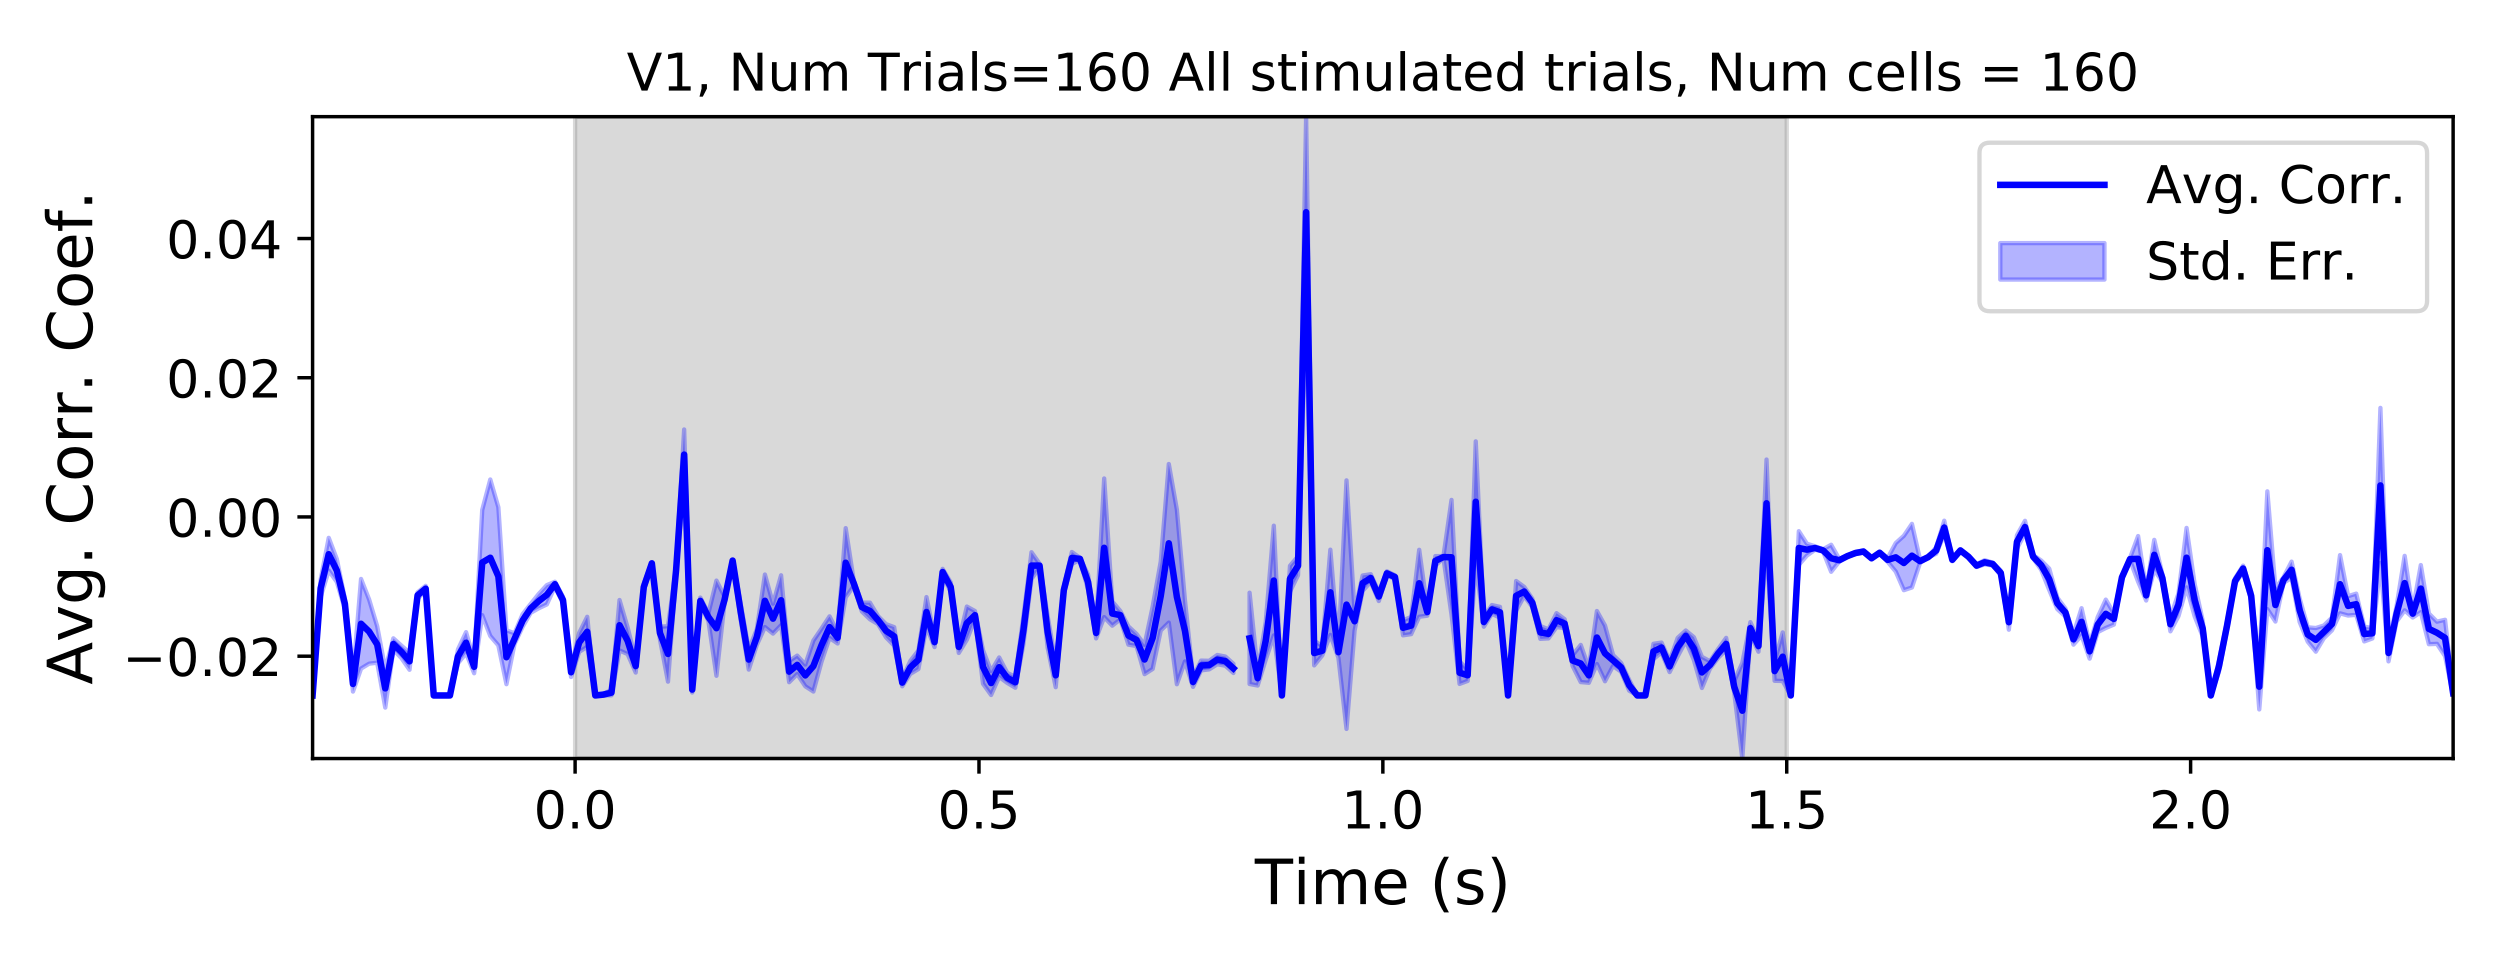 <?xml version="1.0" encoding="utf-8" standalone="no"?>
<!DOCTYPE svg PUBLIC "-//W3C//DTD SVG 1.1//EN"
  "http://www.w3.org/Graphics/SVG/1.1/DTD/svg11.dtd">
<!-- Created with matplotlib (https://matplotlib.org/) -->
<svg height="223.2pt" version="1.1" viewBox="0 0 576 223.2" width="576pt" xmlns="http://www.w3.org/2000/svg" xmlns:xlink="http://www.w3.org/1999/xlink">
 <defs>
  <style type="text/css">
*{stroke-linecap:butt;stroke-linejoin:round;}
  </style>
 </defs>
 <g id="figure_1">
  <g id="patch_1">
   <path d="M 0 223.2 
L 576 223.2 
L 576 0 
L 0 0 
z
" style="fill:#ffffff;"/>
  </g>
  <g id="axes_1">
   <g id="patch_2">
    <path d="M 72.02 174.76 
L 565.2 174.76 
L 565.2 26.88 
L 72.02 26.88 
z
" style="fill:#ffffff;"/>
   </g>
   <g id="PolyCollection_1">
    <defs>
     <path d="M 132.504 -48.44 
L 132.504 -196.32 
L 411.663 -196.32 
L 411.663 -48.44 
L 411.663 -48.44 
L 132.504 -48.44 
z
" id="m775766dbb9" style="stroke:#808080;stroke-opacity:0.3;"/>
    </defs>
    <g clip-path="url(#p0b7b6d6978)">
     <use style="fill:#808080;fill-opacity:0.3;stroke:#808080;stroke-opacity:0.3;" x="0" xlink:href="#m775766dbb9" y="223.2"/>
    </g>
   </g>
   <g id="PolyCollection_2">
    <path clip-path="url(#p0b7b6d6978)" d="M 72.02 160.236 
L 72.02 160.236 
L 73.881 137.504 
L 75.742 131.476 
L 77.603 134.078 
L 79.464 140.349 
L 81.325 159.336 
L 83.186 154.043 
L 85.047 152.912 
L 86.908 152.682 
L 88.77 163.027 
L 90.631 149.672 
L 92.492 151.629 
L 94.353 154.312 
L 96.214 137.841 
L 98.075 136.278 
L 99.936 160.236 
L 101.797 160.236 
L 103.658 160.236 
L 105.519 152.823 
L 107.38 150.5 
L 109.241 155.112 
L 111.102 141.736 
L 112.963 146.532 
L 114.824 148.705 
L 116.685 157.634 
L 118.546 148.384 
L 120.407 144.425 
L 122.269 141.192 
L 124.13 140.146 
L 125.991 139.259 
L 127.852 135.18 
L 129.713 139.051 
L 131.574 155.983 
L 133.435 150.188 
L 135.296 149.017 
L 137.157 160.236 
L 139.018 160.219 
L 140.879 160.21 
L 142.74 149.863 
L 144.601 150.698 
L 146.462 154.956 
L 148.323 136.023 
L 150.184 130.024 
L 152.045 147.277 
L 153.906 157.05 
L 155.768 132.143 
L 157.629 110.525 
L 159.49 159.55 
L 161.351 139.208 
L 163.212 143.047 
L 165.073 155.696 
L 166.934 138.937 
L 168.795 129.334 
L 170.656 142.848 
L 172.517 154.272 
L 174.378 148.57 
L 176.239 144.479 
L 178.1 145.983 
L 179.961 144.05 
L 181.822 157.175 
L 183.683 155.321 
L 185.544 158.122 
L 187.406 159.328 
L 189.267 152.494 
L 191.128 146.968 
L 192.989 148.258 
L 194.85 137.62 
L 196.711 135.017 
L 198.572 140.881 
L 200.433 142.678 
L 202.294 143.792 
L 204.155 146.862 
L 206.016 148.759 
L 207.877 158.119 
L 209.738 155.265 
L 211.599 154.137 
L 213.46 144.443 
L 215.321 149.082 
L 217.182 132.528 
L 219.043 136.351 
L 220.905 150.435 
L 222.766 147.385 
L 224.627 142.701 
L 226.488 157.535 
L 228.349 160.124 
L 230.21 155.961 
L 232.071 157.34 
L 233.932 158.45 
L 235.793 148.413 
L 237.654 133.384 
L 239.515 130.769 
L 241.376 149.206 
L 243.237 158.326 
L 245.098 136.748 
L 246.959 129.941 
L 248.82 129.006 
L 250.681 135.831 
L 252.542 147.083 
L 254.404 142.186 
L 256.265 144.149 
L 258.126 142.694 
L 259.987 148.525 
L 261.848 148.843 
L 263.709 155.319 
L 265.57 154.132 
L 267.431 145.262 
L 269.292 143.455 
L 271.153 157.644 
L 273.014 152.393 
L 274.875 158.257 
L 276.736 154.453 
L 278.597 154.224 
L 280.458 153.049 
L 282.319 153.372 
L 284.18 155.05 
L 284.18 152.937 
L 284.18 152.937 
L 282.319 151.269 
L 280.458 150.91 
L 278.597 152.246 
L 276.736 152.204 
L 274.875 155.986 
L 273.014 138.3 
L 271.153 117.426 
L 269.292 106.909 
L 267.431 129.397 
L 265.57 139.786 
L 263.709 148.575 
L 261.848 146.064 
L 259.987 144.333 
L 258.126 140.778 
L 256.265 138.569 
L 254.404 110.243 
L 252.542 144.565 
L 250.681 132.393 
L 248.82 128.524 
L 246.959 127.181 
L 245.098 135.231 
L 243.237 152.842 
L 241.376 141.971 
L 239.515 129.87 
L 237.654 127.238 
L 235.793 142.067 
L 233.932 155.939 
L 232.071 155.033 
L 230.21 151.482 
L 228.349 154.623 
L 226.488 149.804 
L 224.627 140.779 
L 222.766 139.755 
L 220.905 147.644 
L 219.043 134.181 
L 217.182 131.064 
L 215.321 146.792 
L 213.46 137.572 
L 211.599 149.868 
L 209.738 152.284 
L 207.877 156.422 
L 206.016 144.492 
L 204.155 143.812 
L 202.294 141.942 
L 200.433 138.853 
L 198.572 138.844 
L 196.711 133.822 
L 194.85 121.686 
L 192.989 145.617 
L 191.128 142.013 
L 189.267 144.85 
L 187.406 147.586 
L 185.544 153.107 
L 183.683 151.055 
L 181.822 152.316 
L 179.961 132.551 
L 178.1 139.088 
L 176.239 132.375 
L 174.378 144.953 
L 172.517 149.651 
L 170.656 139.117 
L 168.795 128.99 
L 166.934 137.446 
L 165.073 133.773 
L 163.212 141.309 
L 161.351 137.679 
L 159.49 158.219 
L 157.629 98.953 
L 155.768 130.662 
L 153.906 144.283 
L 152.045 144.384 
L 150.184 129.567 
L 148.323 134.498 
L 146.462 151.969 
L 144.601 144.573 
L 142.74 138.248 
L 140.879 158.96 
L 139.018 159.859 
L 137.157 160.236 
L 135.296 142.107 
L 133.435 145.845 
L 131.574 153.784 
L 129.713 137.485 
L 127.852 134.033 
L 125.991 134.815 
L 124.13 136.833 
L 122.269 139.155 
L 120.407 141.52 
L 118.546 145.915 
L 116.685 145.217 
L 114.824 116.878 
L 112.963 110.476 
L 111.102 117.489 
L 109.241 152.144 
L 107.38 145.649 
L 105.519 149.627 
L 103.658 160.236 
L 101.797 160.236 
L 99.936 160.236 
L 98.075 134.978 
L 96.214 136.473 
L 94.353 150.417 
L 92.492 148.756 
L 90.631 147.077 
L 88.77 154.178 
L 86.908 144.301 
L 85.047 138.125 
L 83.186 133.391 
L 81.325 155.816 
L 79.464 137.932 
L 77.603 128.81 
L 75.742 123.921 
L 73.881 133.523 
L 72.02 160.236 
z
" style="fill:#0000ff;fill-opacity:0.3;stroke:#0000ff;stroke-opacity:0.3;"/>
    <path clip-path="url(#p0b7b6d6978)" d="M 287.903 136.561 
L 287.903 157.591 
L 289.764 157.945 
L 291.625 151.986 
L 293.486 146.4 
L 295.347 160.236 
L 297.208 136.308 
L 299.069 132.525 
L 300.93 70.9 
L 302.791 153.301 
L 304.652 151.009 
L 306.513 146.295 
L 308.374 151.568 
L 310.235 167.942 
L 312.096 145.285 
L 313.957 136.127 
L 315.818 134.055 
L 317.679 138.474 
L 319.541 132.577 
L 321.402 133.366 
L 323.263 146.378 
L 325.124 146.105 
L 326.985 142.102 
L 328.846 141.856 
L 330.707 130.327 
L 332.568 128.565 
L 334.429 141.621 
L 336.29 157.574 
L 338.151 156.877 
L 340.012 129.526 
L 341.873 144.391 
L 343.734 141.411 
L 345.595 142.319 
L 347.456 160.236 
L 349.317 140.69 
L 351.178 137.349 
L 353.04 139.826 
L 354.901 147.189 
L 356.762 147.087 
L 358.623 144.494 
L 360.484 144.681 
L 362.345 153.47 
L 364.206 157.151 
L 366.067 157.314 
L 367.928 152.998 
L 369.789 156.961 
L 371.65 153.442 
L 373.511 154.771 
L 375.372 159.126 
L 377.233 160.236 
L 379.094 160.236 
L 380.955 151.865 
L 382.816 150.316 
L 384.678 154.838 
L 386.539 151.227 
L 388.4 147.738 
L 390.261 152.045 
L 392.122 158.507 
L 393.983 154.041 
L 395.844 151.567 
L 397.705 149.762 
L 399.566 159.565 
L 401.427 174.76 
L 403.288 146.105 
L 405.149 150.155 
L 407.01 126.036 
L 408.871 156.854 
L 410.732 156.904 
L 412.593 160.236 
L 414.454 130.132 
L 416.315 128.005 
L 418.177 126.667 
L 420.038 127.069 
L 421.899 131.735 
L 423.76 129.383 
L 425.621 128.217 
L 427.482 127.678 
L 429.343 127.287 
L 431.204 128.666 
L 433.065 127.56 
L 434.926 129.443 
L 436.787 131.699 
L 438.648 135.976 
L 440.509 135.352 
L 442.37 129.706 
L 444.231 128.433 
L 446.092 127.581 
L 447.953 123.134 
L 449.814 129.313 
L 451.676 127.032 
L 453.537 128.397 
L 455.398 130.633 
L 457.259 130.035 
L 459.12 130.28 
L 460.981 132.55 
L 462.842 145.082 
L 464.703 126.369 
L 466.564 122.89 
L 468.425 128.616 
L 470.286 131.27 
L 472.147 135.938 
L 474.008 140.342 
L 475.869 142.036 
L 477.73 148.522 
L 479.591 146.405 
L 481.452 151.747 
L 483.314 145.64 
L 485.175 144.684 
L 487.036 143.904 
L 488.897 133.343 
L 490.758 129.093 
L 492.619 134.003 
L 494.48 138.355 
L 496.341 131.279 
L 498.202 134.06 
L 500.063 145.453 
L 501.924 141.949 
L 503.785 135.346 
L 505.646 141.984 
L 507.507 146.632 
L 509.368 160.236 
L 511.229 154.809 
L 513.09 145.156 
L 514.951 134.568 
L 516.813 131.656 
L 518.674 138.339 
L 520.535 163.452 
L 522.396 140.345 
L 524.257 143.2 
L 526.118 134.288 
L 527.979 133.144 
L 529.84 143.302 
L 531.701 147.836 
L 533.562 150.142 
L 535.423 147.022 
L 537.284 145.219 
L 539.145 141.311 
L 541.006 141.824 
L 542.867 141.648 
L 544.728 147.782 
L 546.589 147.1 
L 548.45 129.71 
L 550.312 152.377 
L 552.173 143.202 
L 554.034 140.632 
L 555.895 142.275 
L 557.756 141.038 
L 559.617 148.427 
L 561.478 148.343 
L 563.339 151.167 
L 565.2 160.214 
L 565.2 159.202 
L 565.2 159.202 
L 563.339 142.8 
L 561.478 143.226 
L 559.617 141.364 
L 557.756 130.194 
L 555.895 140.474 
L 554.034 128.071 
L 552.173 139.654 
L 550.312 148.502 
L 548.45 93.982 
L 546.589 144.725 
L 544.728 144.37 
L 542.867 136.774 
L 541.006 137.363 
L 539.145 127.898 
L 537.284 142.3 
L 535.423 144.113 
L 533.562 144.699 
L 531.701 144.528 
L 529.84 137.886 
L 527.979 129.403 
L 526.118 133 
L 524.257 135.587 
L 522.396 113.209 
L 520.535 152.982 
L 518.674 136.264 
L 516.813 130.321 
L 514.951 133.226 
L 513.09 143.306 
L 511.229 152.331 
L 509.368 160.236 
L 507.507 143.03 
L 505.646 134.576 
L 503.785 121.637 
L 501.924 136.721 
L 500.063 142.194 
L 498.202 132.259 
L 496.341 124.392 
L 494.48 135.971 
L 492.619 123.509 
L 490.758 128.536 
L 488.897 132.698 
L 487.036 141.293 
L 485.175 138.158 
L 483.314 142.179 
L 481.452 148.371 
L 479.591 140.134 
L 477.73 146.068 
L 475.869 140.207 
L 474.008 137.687 
L 472.147 131.013 
L 470.286 129.143 
L 468.425 127.874 
L 466.564 119.998 
L 464.703 123.322 
L 462.842 141.611 
L 460.981 131.472 
L 459.12 129.621 
L 457.259 129.07 
L 455.398 130.005 
L 453.537 128.148 
L 451.676 126.602 
L 449.814 128.614 
L 447.953 119.973 
L 446.092 126.094 
L 444.231 128.315 
L 442.37 128.875 
L 440.509 120.706 
L 438.648 123.444 
L 436.787 125.121 
L 434.926 128.558 
L 433.065 127.149 
L 431.204 128.597 
L 429.343 126.847 
L 427.482 127.165 
L 425.621 128.054 
L 423.76 128.778 
L 421.899 125.518 
L 420.038 126.56 
L 418.177 125.855 
L 416.315 125.279 
L 414.454 122.385 
L 412.593 160.236 
L 410.732 145.712 
L 408.871 152.381 
L 407.01 105.876 
L 405.149 147.534 
L 403.288 143.347 
L 401.427 152.731 
L 399.566 156.907 
L 397.705 146.974 
L 395.844 149.573 
L 393.983 152.35 
L 392.122 151.347 
L 390.261 146.8 
L 388.4 145.267 
L 386.539 146.965 
L 384.678 152.24 
L 382.816 148.048 
L 380.955 148.331 
L 379.094 160.236 
L 377.233 160.236 
L 375.372 156.657 
L 373.511 152.744 
L 371.65 150.919 
L 369.789 144.118 
L 367.928 140.781 
L 366.067 153.882 
L 364.206 148.597 
L 362.345 150.92 
L 360.484 142.661 
L 358.623 141.277 
L 356.762 145.005 
L 354.901 144.231 
L 353.04 137.931 
L 351.178 135.227 
L 349.317 133.862 
L 347.456 160.236 
L 345.595 139.825 
L 343.734 139.411 
L 341.873 142.221 
L 340.012 101.692 
L 338.151 154.281 
L 336.29 152.42 
L 334.429 115.181 
L 332.568 128.135 
L 330.707 128.123 
L 328.846 140.167 
L 326.985 126.671 
L 325.124 142.17 
L 323.263 142.897 
L 321.402 132.556 
L 319.541 131.624 
L 317.679 136.398 
L 315.818 132.297 
L 313.957 132.596 
L 312.096 140.992 
L 310.235 110.679 
L 308.374 148.946 
L 306.513 126.645 
L 304.652 148.855 
L 302.791 147.623 
L 300.93 26.88 
L 299.069 128.165 
L 297.208 130.372 
L 295.347 160.236 
L 293.486 121.121 
L 291.625 143.328 
L 289.764 154.557 
L 287.903 136.561 
z
" style="fill:#0000ff;fill-opacity:0.3;stroke:#0000ff;stroke-opacity:0.3;"/>
   </g>
   <g id="matplotlib.axis_1">
    <g id="xtick_1">
     <g id="line2d_1">
      <defs>
       <path d="M 0 0 
L 0 3.5 
" id="m8583ed9364" style="stroke:#000000;stroke-width:0.8;"/>
      </defs>
      <g>
       <use style="stroke:#000000;stroke-width:0.8;" x="132.504" xlink:href="#m8583ed9364" y="174.76"/>
      </g>
     </g>
     <g id="text_1">
      <!-- 0.0 -->
      <defs>
       <path d="M 31.781 66.406 
Q 24.172 66.406 20.328 58.906 
Q 16.5 51.422 16.5 36.375 
Q 16.5 21.391 20.328 13.891 
Q 24.172 6.391 31.781 6.391 
Q 39.453 6.391 43.281 13.891 
Q 47.125 21.391 47.125 36.375 
Q 47.125 51.422 43.281 58.906 
Q 39.453 66.406 31.781 66.406 
z
M 31.781 74.219 
Q 44.047 74.219 50.516 64.516 
Q 56.984 54.828 56.984 36.375 
Q 56.984 17.969 50.516 8.266 
Q 44.047 -1.422 31.781 -1.422 
Q 19.531 -1.422 13.062 8.266 
Q 6.594 17.969 6.594 36.375 
Q 6.594 54.828 13.062 64.516 
Q 19.531 74.219 31.781 74.219 
z
" id="DejaVuSans-48"/>
       <path d="M 10.688 12.406 
L 21 12.406 
L 21 0 
L 10.688 0 
z
" id="DejaVuSans-46"/>
      </defs>
      <g transform="translate(122.962 190.878)scale(0.12 -0.12)">
       <use xlink:href="#DejaVuSans-48"/>
       <use x="63.623" xlink:href="#DejaVuSans-46"/>
       <use x="95.41" xlink:href="#DejaVuSans-48"/>
      </g>
     </g>
    </g>
    <g id="xtick_2">
     <g id="line2d_2">
      <g>
       <use style="stroke:#000000;stroke-width:0.8;" x="225.557" xlink:href="#m8583ed9364" y="174.76"/>
      </g>
     </g>
     <g id="text_2">
      <!-- 0.5 -->
      <defs>
       <path d="M 10.797 72.906 
L 49.516 72.906 
L 49.516 64.594 
L 19.828 64.594 
L 19.828 46.734 
Q 21.969 47.469 24.109 47.828 
Q 26.266 48.188 28.422 48.188 
Q 40.625 48.188 47.75 41.5 
Q 54.891 34.812 54.891 23.391 
Q 54.891 11.625 47.562 5.094 
Q 40.234 -1.422 26.906 -1.422 
Q 22.312 -1.422 17.547 -0.641 
Q 12.797 0.141 7.719 1.703 
L 7.719 11.625 
Q 12.109 9.234 16.797 8.062 
Q 21.484 6.891 26.703 6.891 
Q 35.156 6.891 40.078 11.328 
Q 45.016 15.766 45.016 23.391 
Q 45.016 31 40.078 35.438 
Q 35.156 39.891 26.703 39.891 
Q 22.75 39.891 18.812 39.016 
Q 14.891 38.141 10.797 36.281 
z
" id="DejaVuSans-53"/>
      </defs>
      <g transform="translate(216.015 190.878)scale(0.12 -0.12)">
       <use xlink:href="#DejaVuSans-48"/>
       <use x="63.623" xlink:href="#DejaVuSans-46"/>
       <use x="95.41" xlink:href="#DejaVuSans-53"/>
      </g>
     </g>
    </g>
    <g id="xtick_3">
     <g id="line2d_3">
      <g>
       <use style="stroke:#000000;stroke-width:0.8;" x="318.61" xlink:href="#m8583ed9364" y="174.76"/>
      </g>
     </g>
     <g id="text_3">
      <!-- 1.0 -->
      <defs>
       <path d="M 12.406 8.297 
L 28.516 8.297 
L 28.516 63.922 
L 10.984 60.406 
L 10.984 69.391 
L 28.422 72.906 
L 38.281 72.906 
L 38.281 8.297 
L 54.391 8.297 
L 54.391 0 
L 12.406 0 
z
" id="DejaVuSans-49"/>
      </defs>
      <g transform="translate(309.068 190.878)scale(0.12 -0.12)">
       <use xlink:href="#DejaVuSans-49"/>
       <use x="63.623" xlink:href="#DejaVuSans-46"/>
       <use x="95.41" xlink:href="#DejaVuSans-48"/>
      </g>
     </g>
    </g>
    <g id="xtick_4">
     <g id="line2d_4">
      <g>
       <use style="stroke:#000000;stroke-width:0.8;" x="411.663" xlink:href="#m8583ed9364" y="174.76"/>
      </g>
     </g>
     <g id="text_4">
      <!-- 1.5 -->
      <g transform="translate(402.121 190.878)scale(0.12 -0.12)">
       <use xlink:href="#DejaVuSans-49"/>
       <use x="63.623" xlink:href="#DejaVuSans-46"/>
       <use x="95.41" xlink:href="#DejaVuSans-53"/>
      </g>
     </g>
    </g>
    <g id="xtick_5">
     <g id="line2d_5">
      <g>
       <use style="stroke:#000000;stroke-width:0.8;" x="504.716" xlink:href="#m8583ed9364" y="174.76"/>
      </g>
     </g>
     <g id="text_5">
      <!-- 2.0 -->
      <defs>
       <path d="M 19.188 8.297 
L 53.609 8.297 
L 53.609 0 
L 7.328 0 
L 7.328 8.297 
Q 12.938 14.109 22.625 23.891 
Q 32.328 33.688 34.812 36.531 
Q 39.547 41.844 41.422 45.531 
Q 43.312 49.219 43.312 52.781 
Q 43.312 58.594 39.234 62.25 
Q 35.156 65.922 28.609 65.922 
Q 23.969 65.922 18.812 64.312 
Q 13.672 62.703 7.812 59.422 
L 7.812 69.391 
Q 13.766 71.781 18.938 73 
Q 24.125 74.219 28.422 74.219 
Q 39.75 74.219 46.484 68.547 
Q 53.219 62.891 53.219 53.422 
Q 53.219 48.922 51.531 44.891 
Q 49.859 40.875 45.406 35.406 
Q 44.188 33.984 37.641 27.219 
Q 31.109 20.453 19.188 8.297 
z
" id="DejaVuSans-50"/>
      </defs>
      <g transform="translate(495.174 190.878)scale(0.12 -0.12)">
       <use xlink:href="#DejaVuSans-50"/>
       <use x="63.623" xlink:href="#DejaVuSans-46"/>
       <use x="95.41" xlink:href="#DejaVuSans-48"/>
      </g>
     </g>
    </g>
    <g id="text_6">
     <!-- Time (s) -->
     <defs>
      <path d="M -0.297 72.906 
L 61.375 72.906 
L 61.375 64.594 
L 35.5 64.594 
L 35.5 0 
L 25.594 0 
L 25.594 64.594 
L -0.297 64.594 
z
" id="DejaVuSans-84"/>
      <path d="M 9.422 54.688 
L 18.406 54.688 
L 18.406 0 
L 9.422 0 
z
M 9.422 75.984 
L 18.406 75.984 
L 18.406 64.594 
L 9.422 64.594 
z
" id="DejaVuSans-105"/>
      <path d="M 52 44.188 
Q 55.375 50.25 60.062 53.125 
Q 64.75 56 71.094 56 
Q 79.641 56 84.281 50.016 
Q 88.922 44.047 88.922 33.016 
L 88.922 0 
L 79.891 0 
L 79.891 32.719 
Q 79.891 40.578 77.094 44.375 
Q 74.312 48.188 68.609 48.188 
Q 61.625 48.188 57.562 43.547 
Q 53.516 38.922 53.516 30.906 
L 53.516 0 
L 44.484 0 
L 44.484 32.719 
Q 44.484 40.625 41.703 44.406 
Q 38.922 48.188 33.109 48.188 
Q 26.219 48.188 22.156 43.531 
Q 18.109 38.875 18.109 30.906 
L 18.109 0 
L 9.078 0 
L 9.078 54.688 
L 18.109 54.688 
L 18.109 46.188 
Q 21.188 51.219 25.484 53.609 
Q 29.781 56 35.688 56 
Q 41.656 56 45.828 52.969 
Q 50 49.953 52 44.188 
z
" id="DejaVuSans-109"/>
      <path d="M 56.203 29.594 
L 56.203 25.203 
L 14.891 25.203 
Q 15.484 15.922 20.484 11.062 
Q 25.484 6.203 34.422 6.203 
Q 39.594 6.203 44.453 7.469 
Q 49.312 8.734 54.109 11.281 
L 54.109 2.781 
Q 49.266 0.734 44.188 -0.344 
Q 39.109 -1.422 33.891 -1.422 
Q 20.797 -1.422 13.156 6.188 
Q 5.516 13.812 5.516 26.812 
Q 5.516 40.234 12.766 48.109 
Q 20.016 56 32.328 56 
Q 43.359 56 49.781 48.891 
Q 56.203 41.797 56.203 29.594 
z
M 47.219 32.234 
Q 47.125 39.594 43.094 43.984 
Q 39.062 48.391 32.422 48.391 
Q 24.906 48.391 20.391 44.141 
Q 15.875 39.891 15.188 32.172 
z
" id="DejaVuSans-101"/>
      <path id="DejaVuSans-32"/>
      <path d="M 31 75.875 
Q 24.469 64.656 21.281 53.656 
Q 18.109 42.672 18.109 31.391 
Q 18.109 20.125 21.312 9.062 
Q 24.516 -2 31 -13.188 
L 23.188 -13.188 
Q 15.875 -1.703 12.234 9.375 
Q 8.594 20.453 8.594 31.391 
Q 8.594 42.281 12.203 53.312 
Q 15.828 64.359 23.188 75.875 
z
" id="DejaVuSans-40"/>
      <path d="M 44.281 53.078 
L 44.281 44.578 
Q 40.484 46.531 36.375 47.5 
Q 32.281 48.484 27.875 48.484 
Q 21.188 48.484 17.844 46.438 
Q 14.5 44.391 14.5 40.281 
Q 14.5 37.156 16.891 35.375 
Q 19.281 33.594 26.516 31.984 
L 29.594 31.297 
Q 39.156 29.25 43.188 25.516 
Q 47.219 21.781 47.219 15.094 
Q 47.219 7.469 41.188 3.016 
Q 35.156 -1.422 24.609 -1.422 
Q 20.219 -1.422 15.453 -0.562 
Q 10.688 0.297 5.422 2 
L 5.422 11.281 
Q 10.406 8.688 15.234 7.391 
Q 20.062 6.109 24.812 6.109 
Q 31.156 6.109 34.562 8.281 
Q 37.984 10.453 37.984 14.406 
Q 37.984 18.062 35.516 20.016 
Q 33.062 21.969 24.703 23.781 
L 21.578 24.516 
Q 13.234 26.266 9.516 29.906 
Q 5.812 33.547 5.812 39.891 
Q 5.812 47.609 11.281 51.797 
Q 16.75 56 26.812 56 
Q 31.781 56 36.172 55.266 
Q 40.578 54.547 44.281 53.078 
z
" id="DejaVuSans-115"/>
      <path d="M 8.016 75.875 
L 15.828 75.875 
Q 23.141 64.359 26.781 53.312 
Q 30.422 42.281 30.422 31.391 
Q 30.422 20.453 26.781 9.375 
Q 23.141 -1.703 15.828 -13.188 
L 8.016 -13.188 
Q 14.5 -2 17.703 9.062 
Q 20.906 20.125 20.906 31.391 
Q 20.906 42.672 17.703 53.656 
Q 14.5 64.656 8.016 75.875 
z
" id="DejaVuSans-41"/>
     </defs>
     <g transform="translate(289.115 208.315)scale(0.144 -0.144)">
      <use xlink:href="#DejaVuSans-84"/>
      <use x="61.037" xlink:href="#DejaVuSans-105"/>
      <use x="88.82" xlink:href="#DejaVuSans-109"/>
      <use x="186.232" xlink:href="#DejaVuSans-101"/>
      <use x="247.756" xlink:href="#DejaVuSans-32"/>
      <use x="279.543" xlink:href="#DejaVuSans-40"/>
      <use x="318.557" xlink:href="#DejaVuSans-115"/>
      <use x="370.656" xlink:href="#DejaVuSans-41"/>
     </g>
    </g>
   </g>
   <g id="matplotlib.axis_2">
    <g id="ytick_1">
     <g id="line2d_6">
      <defs>
       <path d="M 0 0 
L -3.5 0 
" id="m771937005d" style="stroke:#000000;stroke-width:0.8;"/>
      </defs>
      <g>
       <use style="stroke:#000000;stroke-width:0.8;" x="72.02" xlink:href="#m771937005d" y="151.188"/>
      </g>
     </g>
     <g id="text_7">
      <!-- −0.02 -->
      <defs>
       <path d="M 10.594 35.5 
L 73.188 35.5 
L 73.188 27.203 
L 10.594 27.203 
z
" id="DejaVuSans-8722"/>
      </defs>
      <g transform="translate(28.246 155.747)scale(0.12 -0.12)">
       <use xlink:href="#DejaVuSans-8722"/>
       <use x="83.789" xlink:href="#DejaVuSans-48"/>
       <use x="147.412" xlink:href="#DejaVuSans-46"/>
       <use x="179.199" xlink:href="#DejaVuSans-48"/>
       <use x="242.822" xlink:href="#DejaVuSans-50"/>
      </g>
     </g>
    </g>
    <g id="ytick_2">
     <g id="line2d_7">
      <g>
       <use style="stroke:#000000;stroke-width:0.8;" x="72.02" xlink:href="#m771937005d" y="119.109"/>
      </g>
     </g>
     <g id="text_8">
      <!-- 0.00 -->
      <g transform="translate(38.301 123.668)scale(0.12 -0.12)">
       <use xlink:href="#DejaVuSans-48"/>
       <use x="63.623" xlink:href="#DejaVuSans-46"/>
       <use x="95.41" xlink:href="#DejaVuSans-48"/>
       <use x="159.033" xlink:href="#DejaVuSans-48"/>
      </g>
     </g>
    </g>
    <g id="ytick_3">
     <g id="line2d_8">
      <g>
       <use style="stroke:#000000;stroke-width:0.8;" x="72.02" xlink:href="#m771937005d" y="87.03"/>
      </g>
     </g>
     <g id="text_9">
      <!-- 0.02 -->
      <g transform="translate(38.301 91.589)scale(0.12 -0.12)">
       <use xlink:href="#DejaVuSans-48"/>
       <use x="63.623" xlink:href="#DejaVuSans-46"/>
       <use x="95.41" xlink:href="#DejaVuSans-48"/>
       <use x="159.033" xlink:href="#DejaVuSans-50"/>
      </g>
     </g>
    </g>
    <g id="ytick_4">
     <g id="line2d_9">
      <g>
       <use style="stroke:#000000;stroke-width:0.8;" x="72.02" xlink:href="#m771937005d" y="54.951"/>
      </g>
     </g>
     <g id="text_10">
      <!-- 0.04 -->
      <defs>
       <path d="M 37.797 64.312 
L 12.891 25.391 
L 37.797 25.391 
z
M 35.203 72.906 
L 47.609 72.906 
L 47.609 25.391 
L 58.016 25.391 
L 58.016 17.188 
L 47.609 17.188 
L 47.609 0 
L 37.797 0 
L 37.797 17.188 
L 4.891 17.188 
L 4.891 26.703 
z
" id="DejaVuSans-52"/>
      </defs>
      <g transform="translate(38.301 59.51)scale(0.12 -0.12)">
       <use xlink:href="#DejaVuSans-48"/>
       <use x="63.623" xlink:href="#DejaVuSans-46"/>
       <use x="95.41" xlink:href="#DejaVuSans-48"/>
       <use x="159.033" xlink:href="#DejaVuSans-52"/>
      </g>
     </g>
    </g>
    <g id="text_11">
     <!-- Avg. Corr. Coef. -->
     <defs>
      <path d="M 34.188 63.188 
L 20.797 26.906 
L 47.609 26.906 
z
M 28.609 72.906 
L 39.797 72.906 
L 67.578 0 
L 57.328 0 
L 50.688 18.703 
L 17.828 18.703 
L 11.188 0 
L 0.781 0 
z
" id="DejaVuSans-65"/>
      <path d="M 2.984 54.688 
L 12.5 54.688 
L 29.594 8.797 
L 46.688 54.688 
L 56.203 54.688 
L 35.688 0 
L 23.484 0 
z
" id="DejaVuSans-118"/>
      <path d="M 45.406 27.984 
Q 45.406 37.75 41.375 43.109 
Q 37.359 48.484 30.078 48.484 
Q 22.859 48.484 18.828 43.109 
Q 14.797 37.75 14.797 27.984 
Q 14.797 18.266 18.828 12.891 
Q 22.859 7.516 30.078 7.516 
Q 37.359 7.516 41.375 12.891 
Q 45.406 18.266 45.406 27.984 
z
M 54.391 6.781 
Q 54.391 -7.172 48.188 -13.984 
Q 42 -20.797 29.203 -20.797 
Q 24.469 -20.797 20.266 -20.094 
Q 16.062 -19.391 12.109 -17.922 
L 12.109 -9.188 
Q 16.062 -11.328 19.922 -12.344 
Q 23.781 -13.375 27.781 -13.375 
Q 36.625 -13.375 41.016 -8.766 
Q 45.406 -4.156 45.406 5.172 
L 45.406 9.625 
Q 42.625 4.781 38.281 2.391 
Q 33.938 0 27.875 0 
Q 17.828 0 11.672 7.656 
Q 5.516 15.328 5.516 27.984 
Q 5.516 40.672 11.672 48.328 
Q 17.828 56 27.875 56 
Q 33.938 56 38.281 53.609 
Q 42.625 51.219 45.406 46.391 
L 45.406 54.688 
L 54.391 54.688 
z
" id="DejaVuSans-103"/>
      <path d="M 64.406 67.281 
L 64.406 56.891 
Q 59.422 61.531 53.781 63.812 
Q 48.141 66.109 41.797 66.109 
Q 29.297 66.109 22.656 58.469 
Q 16.016 50.828 16.016 36.375 
Q 16.016 21.969 22.656 14.328 
Q 29.297 6.688 41.797 6.688 
Q 48.141 6.688 53.781 8.984 
Q 59.422 11.281 64.406 15.922 
L 64.406 5.609 
Q 59.234 2.094 53.438 0.328 
Q 47.656 -1.422 41.219 -1.422 
Q 24.656 -1.422 15.125 8.703 
Q 5.609 18.844 5.609 36.375 
Q 5.609 53.953 15.125 64.078 
Q 24.656 74.219 41.219 74.219 
Q 47.75 74.219 53.531 72.484 
Q 59.328 70.75 64.406 67.281 
z
" id="DejaVuSans-67"/>
      <path d="M 30.609 48.391 
Q 23.391 48.391 19.188 42.75 
Q 14.984 37.109 14.984 27.297 
Q 14.984 17.484 19.156 11.844 
Q 23.344 6.203 30.609 6.203 
Q 37.797 6.203 41.984 11.859 
Q 46.188 17.531 46.188 27.297 
Q 46.188 37.016 41.984 42.703 
Q 37.797 48.391 30.609 48.391 
z
M 30.609 56 
Q 42.328 56 49.016 48.375 
Q 55.719 40.766 55.719 27.297 
Q 55.719 13.875 49.016 6.219 
Q 42.328 -1.422 30.609 -1.422 
Q 18.844 -1.422 12.172 6.219 
Q 5.516 13.875 5.516 27.297 
Q 5.516 40.766 12.172 48.375 
Q 18.844 56 30.609 56 
z
" id="DejaVuSans-111"/>
      <path d="M 41.109 46.297 
Q 39.594 47.172 37.812 47.578 
Q 36.031 48 33.891 48 
Q 26.266 48 22.188 43.047 
Q 18.109 38.094 18.109 28.812 
L 18.109 0 
L 9.078 0 
L 9.078 54.688 
L 18.109 54.688 
L 18.109 46.188 
Q 20.953 51.172 25.484 53.578 
Q 30.031 56 36.531 56 
Q 37.453 56 38.578 55.875 
Q 39.703 55.766 41.062 55.516 
z
" id="DejaVuSans-114"/>
      <path d="M 37.109 75.984 
L 37.109 68.5 
L 28.516 68.5 
Q 23.688 68.5 21.797 66.547 
Q 19.922 64.594 19.922 59.516 
L 19.922 54.688 
L 34.719 54.688 
L 34.719 47.703 
L 19.922 47.703 
L 19.922 0 
L 10.891 0 
L 10.891 47.703 
L 2.297 47.703 
L 2.297 54.688 
L 10.891 54.688 
L 10.891 58.5 
Q 10.891 67.625 15.141 71.797 
Q 19.391 75.984 28.609 75.984 
z
" id="DejaVuSans-102"/>
     </defs>
     <g transform="translate(21.251 157.745)rotate(-90)scale(0.144 -0.144)">
      <use xlink:href="#DejaVuSans-65"/>
      <use x="68.33" xlink:href="#DejaVuSans-118"/>
      <use x="127.51" xlink:href="#DejaVuSans-103"/>
      <use x="190.986" xlink:href="#DejaVuSans-46"/>
      <use x="222.773" xlink:href="#DejaVuSans-32"/>
      <use x="254.561" xlink:href="#DejaVuSans-67"/>
      <use x="324.385" xlink:href="#DejaVuSans-111"/>
      <use x="385.566" xlink:href="#DejaVuSans-114"/>
      <use x="426.664" xlink:href="#DejaVuSans-114"/>
      <use x="467.637" xlink:href="#DejaVuSans-46"/>
      <use x="499.424" xlink:href="#DejaVuSans-32"/>
      <use x="531.211" xlink:href="#DejaVuSans-67"/>
      <use x="601.035" xlink:href="#DejaVuSans-111"/>
      <use x="662.217" xlink:href="#DejaVuSans-101"/>
      <use x="723.74" xlink:href="#DejaVuSans-102"/>
      <use x="758.836" xlink:href="#DejaVuSans-46"/>
     </g>
    </g>
   </g>
   <g id="line2d_10">
    <path clip-path="url(#p0b7b6d6978)" d="M 72.02 160.236 
L 73.881 135.514 
L 75.742 127.699 
L 77.603 131.444 
L 79.464 139.141 
L 81.325 157.576 
L 83.186 143.717 
L 85.047 145.519 
L 86.908 148.492 
L 88.77 158.603 
L 90.631 148.375 
L 92.492 150.193 
L 94.353 152.364 
L 96.214 137.157 
L 98.075 135.628 
L 99.936 160.236 
L 103.658 160.236 
L 105.519 151.225 
L 107.38 148.074 
L 109.241 153.628 
L 111.102 129.612 
L 112.963 128.504 
L 114.824 132.792 
L 116.685 151.425 
L 120.407 142.972 
L 122.269 140.174 
L 124.13 138.489 
L 125.991 137.037 
L 127.852 134.607 
L 129.713 138.268 
L 131.574 154.883 
L 133.435 148.017 
L 135.296 145.562 
L 137.157 160.236 
L 139.018 160.039 
L 140.879 159.585 
L 142.74 144.056 
L 144.601 147.636 
L 146.462 153.463 
L 148.323 135.26 
L 150.184 129.795 
L 152.045 145.83 
L 153.906 150.666 
L 155.768 131.403 
L 157.629 104.739 
L 159.49 158.884 
L 161.351 138.444 
L 163.212 142.178 
L 165.073 144.734 
L 166.934 138.191 
L 168.795 129.162 
L 170.656 140.982 
L 172.517 151.961 
L 174.378 146.762 
L 176.239 138.427 
L 178.1 142.536 
L 179.961 138.301 
L 181.822 154.745 
L 183.683 153.188 
L 185.544 155.614 
L 187.406 153.457 
L 189.267 148.672 
L 191.128 144.49 
L 192.989 146.937 
L 194.85 129.653 
L 196.711 134.419 
L 198.572 139.863 
L 200.433 140.766 
L 202.294 142.867 
L 204.155 145.337 
L 206.016 146.626 
L 207.877 157.27 
L 209.738 153.774 
L 211.599 152.003 
L 213.46 141.008 
L 215.321 147.937 
L 217.182 131.796 
L 219.043 135.266 
L 220.905 149.039 
L 222.766 143.57 
L 224.627 141.74 
L 226.488 153.669 
L 228.349 157.373 
L 230.21 153.721 
L 232.071 156.187 
L 233.932 157.194 
L 235.793 145.24 
L 237.654 130.311 
L 239.515 130.319 
L 241.376 145.588 
L 243.237 155.584 
L 245.098 135.99 
L 246.959 128.561 
L 248.82 128.765 
L 250.681 134.112 
L 252.542 145.824 
L 254.404 126.214 
L 256.265 141.359 
L 258.126 141.736 
L 259.987 146.429 
L 261.848 147.453 
L 263.709 151.947 
L 265.57 146.959 
L 267.431 137.33 
L 269.292 125.182 
L 271.153 137.535 
L 273.014 145.346 
L 274.875 157.122 
L 276.736 153.328 
L 278.597 153.235 
L 280.458 151.979 
L 282.319 152.321 
L 284.18 153.994 
M 287.903 147.076 
L 289.764 156.251 
L 291.625 147.657 
L 293.486 133.76 
L 295.347 160.236 
L 297.208 133.34 
L 299.069 130.345 
L 300.93 48.89 
L 302.791 150.462 
L 304.652 149.932 
L 306.513 136.47 
L 308.374 150.257 
L 310.235 139.31 
L 312.096 143.138 
L 313.957 134.361 
L 315.818 133.176 
L 317.679 137.436 
L 319.541 132.101 
L 321.402 132.961 
L 323.263 144.638 
L 325.124 144.138 
L 326.985 134.387 
L 328.846 141.012 
L 330.707 129.225 
L 332.568 128.35 
L 334.429 128.401 
L 336.29 154.997 
L 338.151 155.579 
L 340.012 115.609 
L 341.873 143.306 
L 343.734 140.411 
L 345.595 141.072 
L 347.456 160.236 
L 349.317 137.276 
L 351.178 136.288 
L 353.04 138.879 
L 354.901 145.71 
L 356.762 146.046 
L 358.623 142.886 
L 360.484 143.671 
L 362.345 152.195 
L 364.206 152.874 
L 366.067 155.598 
L 367.928 146.89 
L 369.789 150.54 
L 373.511 153.757 
L 375.372 157.892 
L 377.233 160.236 
L 379.094 160.236 
L 380.955 150.098 
L 382.816 149.182 
L 384.678 153.539 
L 386.539 149.096 
L 388.4 146.503 
L 390.261 149.422 
L 392.122 154.927 
L 393.983 153.196 
L 395.844 150.57 
L 397.705 148.368 
L 399.566 158.236 
L 401.427 163.746 
L 403.288 144.726 
L 405.149 148.844 
L 407.01 115.956 
L 408.871 154.617 
L 410.732 151.308 
L 412.593 160.236 
L 414.454 126.258 
L 416.315 126.642 
L 418.177 126.261 
L 420.038 126.815 
L 421.899 128.627 
L 423.76 129.081 
L 425.621 128.135 
L 427.482 127.421 
L 429.343 127.067 
L 431.204 128.631 
L 433.065 127.354 
L 434.926 129 
L 436.787 128.41 
L 438.648 129.71 
L 440.509 128.029 
L 442.37 129.29 
L 444.231 128.374 
L 446.092 126.837 
L 447.953 121.553 
L 449.814 128.964 
L 451.676 126.817 
L 453.537 128.272 
L 455.398 130.319 
L 457.259 129.553 
L 459.12 129.951 
L 460.981 132.011 
L 462.842 143.347 
L 464.703 124.845 
L 466.564 121.444 
L 468.425 128.245 
L 470.286 130.206 
L 472.147 133.476 
L 474.008 139.015 
L 475.869 141.121 
L 477.73 147.295 
L 479.591 143.27 
L 481.452 150.059 
L 483.314 143.909 
L 485.175 141.421 
L 487.036 142.599 
L 488.897 133.02 
L 490.758 128.814 
L 492.619 128.756 
L 494.48 137.163 
L 496.341 127.835 
L 498.202 133.159 
L 500.063 143.823 
L 501.924 139.335 
L 503.785 128.491 
L 505.646 138.28 
L 507.507 144.831 
L 509.368 160.236 
L 511.229 153.57 
L 513.09 144.231 
L 514.951 133.897 
L 516.813 130.988 
L 518.674 137.302 
L 520.535 158.217 
L 522.396 126.777 
L 524.257 139.393 
L 526.118 133.644 
L 527.979 131.274 
L 529.84 140.594 
L 531.701 146.182 
L 533.562 147.42 
L 537.284 143.76 
L 539.145 134.605 
L 541.006 139.594 
L 542.867 139.211 
L 544.728 146.076 
L 546.589 145.913 
L 548.45 111.846 
L 550.312 150.439 
L 552.173 141.428 
L 554.034 134.352 
L 555.895 141.374 
L 557.756 135.616 
L 559.617 144.896 
L 561.478 145.785 
L 563.339 146.983 
L 565.2 159.708 
L 565.2 159.708 
" style="fill:none;stroke:#0000ff;stroke-linecap:square;stroke-width:1.5;"/>
   </g>
   <g id="patch_3">
    <path d="M 72.02 174.76 
L 72.02 26.88 
" style="fill:none;stroke:#000000;stroke-linecap:square;stroke-linejoin:miter;stroke-width:0.8;"/>
   </g>
   <g id="patch_4">
    <path d="M 565.2 174.76 
L 565.2 26.88 
" style="fill:none;stroke:#000000;stroke-linecap:square;stroke-linejoin:miter;stroke-width:0.8;"/>
   </g>
   <g id="patch_5">
    <path d="M 72.02 174.76 
L 565.2 174.76 
" style="fill:none;stroke:#000000;stroke-linecap:square;stroke-linejoin:miter;stroke-width:0.8;"/>
   </g>
   <g id="patch_6">
    <path d="M 72.02 26.88 
L 565.2 26.88 
" style="fill:none;stroke:#000000;stroke-linecap:square;stroke-linejoin:miter;stroke-width:0.8;"/>
   </g>
   <g id="text_12">
    <!-- V1, Num Trials=160 All stimulated trials, Num cells = 160 -->
    <defs>
     <path d="M 28.609 0 
L 0.781 72.906 
L 11.078 72.906 
L 34.188 11.531 
L 57.328 72.906 
L 67.578 72.906 
L 39.797 0 
z
" id="DejaVuSans-86"/>
     <path d="M 11.719 12.406 
L 22.016 12.406 
L 22.016 4 
L 14.016 -11.625 
L 7.719 -11.625 
L 11.719 4 
z
" id="DejaVuSans-44"/>
     <path d="M 9.812 72.906 
L 23.094 72.906 
L 55.422 11.922 
L 55.422 72.906 
L 64.984 72.906 
L 64.984 0 
L 51.703 0 
L 19.391 60.984 
L 19.391 0 
L 9.812 0 
z
" id="DejaVuSans-78"/>
     <path d="M 8.5 21.578 
L 8.5 54.688 
L 17.484 54.688 
L 17.484 21.922 
Q 17.484 14.156 20.5 10.266 
Q 23.531 6.391 29.594 6.391 
Q 36.859 6.391 41.078 11.031 
Q 45.312 15.672 45.312 23.688 
L 45.312 54.688 
L 54.297 54.688 
L 54.297 0 
L 45.312 0 
L 45.312 8.406 
Q 42.047 3.422 37.719 1 
Q 33.406 -1.422 27.688 -1.422 
Q 18.266 -1.422 13.375 4.438 
Q 8.5 10.297 8.5 21.578 
z
M 31.109 56 
z
" id="DejaVuSans-117"/>
     <path d="M 34.281 27.484 
Q 23.391 27.484 19.188 25 
Q 14.984 22.516 14.984 16.5 
Q 14.984 11.719 18.141 8.906 
Q 21.297 6.109 26.703 6.109 
Q 34.188 6.109 38.703 11.406 
Q 43.219 16.703 43.219 25.484 
L 43.219 27.484 
z
M 52.203 31.203 
L 52.203 0 
L 43.219 0 
L 43.219 8.297 
Q 40.141 3.328 35.547 0.953 
Q 30.953 -1.422 24.312 -1.422 
Q 15.922 -1.422 10.953 3.297 
Q 6 8.016 6 15.922 
Q 6 25.141 12.172 29.828 
Q 18.359 34.516 30.609 34.516 
L 43.219 34.516 
L 43.219 35.406 
Q 43.219 41.609 39.141 45 
Q 35.062 48.391 27.688 48.391 
Q 23 48.391 18.547 47.266 
Q 14.109 46.141 10.016 43.891 
L 10.016 52.203 
Q 14.938 54.109 19.578 55.047 
Q 24.219 56 28.609 56 
Q 40.484 56 46.344 49.844 
Q 52.203 43.703 52.203 31.203 
z
" id="DejaVuSans-97"/>
     <path d="M 9.422 75.984 
L 18.406 75.984 
L 18.406 0 
L 9.422 0 
z
" id="DejaVuSans-108"/>
     <path d="M 10.594 45.406 
L 73.188 45.406 
L 73.188 37.203 
L 10.594 37.203 
z
M 10.594 25.484 
L 73.188 25.484 
L 73.188 17.188 
L 10.594 17.188 
z
" id="DejaVuSans-61"/>
     <path d="M 33.016 40.375 
Q 26.375 40.375 22.484 35.828 
Q 18.609 31.297 18.609 23.391 
Q 18.609 15.531 22.484 10.953 
Q 26.375 6.391 33.016 6.391 
Q 39.656 6.391 43.531 10.953 
Q 47.406 15.531 47.406 23.391 
Q 47.406 31.297 43.531 35.828 
Q 39.656 40.375 33.016 40.375 
z
M 52.594 71.297 
L 52.594 62.312 
Q 48.875 64.062 45.094 64.984 
Q 41.312 65.922 37.594 65.922 
Q 27.828 65.922 22.672 59.328 
Q 17.531 52.734 16.797 39.406 
Q 19.672 43.656 24.016 45.922 
Q 28.375 48.188 33.594 48.188 
Q 44.578 48.188 50.953 41.516 
Q 57.328 34.859 57.328 23.391 
Q 57.328 12.156 50.688 5.359 
Q 44.047 -1.422 33.016 -1.422 
Q 20.359 -1.422 13.672 8.266 
Q 6.984 17.969 6.984 36.375 
Q 6.984 53.656 15.188 63.938 
Q 23.391 74.219 37.203 74.219 
Q 40.922 74.219 44.703 73.484 
Q 48.484 72.75 52.594 71.297 
z
" id="DejaVuSans-54"/>
     <path d="M 18.312 70.219 
L 18.312 54.688 
L 36.812 54.688 
L 36.812 47.703 
L 18.312 47.703 
L 18.312 18.016 
Q 18.312 11.328 20.141 9.422 
Q 21.969 7.516 27.594 7.516 
L 36.812 7.516 
L 36.812 0 
L 27.594 0 
Q 17.188 0 13.234 3.875 
Q 9.281 7.766 9.281 18.016 
L 9.281 47.703 
L 2.688 47.703 
L 2.688 54.688 
L 9.281 54.688 
L 9.281 70.219 
z
" id="DejaVuSans-116"/>
     <path d="M 45.406 46.391 
L 45.406 75.984 
L 54.391 75.984 
L 54.391 0 
L 45.406 0 
L 45.406 8.203 
Q 42.578 3.328 38.25 0.953 
Q 33.938 -1.422 27.875 -1.422 
Q 17.969 -1.422 11.734 6.484 
Q 5.516 14.406 5.516 27.297 
Q 5.516 40.188 11.734 48.094 
Q 17.969 56 27.875 56 
Q 33.938 56 38.25 53.625 
Q 42.578 51.266 45.406 46.391 
z
M 14.797 27.297 
Q 14.797 17.391 18.875 11.75 
Q 22.953 6.109 30.078 6.109 
Q 37.203 6.109 41.297 11.75 
Q 45.406 17.391 45.406 27.297 
Q 45.406 37.203 41.297 42.844 
Q 37.203 48.484 30.078 48.484 
Q 22.953 48.484 18.875 42.844 
Q 14.797 37.203 14.797 27.297 
z
" id="DejaVuSans-100"/>
     <path d="M 48.781 52.594 
L 48.781 44.188 
Q 44.969 46.297 41.141 47.344 
Q 37.312 48.391 33.406 48.391 
Q 24.656 48.391 19.812 42.844 
Q 14.984 37.312 14.984 27.297 
Q 14.984 17.281 19.812 11.734 
Q 24.656 6.203 33.406 6.203 
Q 37.312 6.203 41.141 7.25 
Q 44.969 8.297 48.781 10.406 
L 48.781 2.094 
Q 45.016 0.344 40.984 -0.531 
Q 36.969 -1.422 32.422 -1.422 
Q 20.062 -1.422 12.781 6.344 
Q 5.516 14.109 5.516 27.297 
Q 5.516 40.672 12.859 48.328 
Q 20.219 56 33.016 56 
Q 37.156 56 41.109 55.141 
Q 45.062 54.297 48.781 52.594 
z
" id="DejaVuSans-99"/>
    </defs>
    <g transform="translate(144.394 20.88)scale(0.12 -0.12)">
     <use xlink:href="#DejaVuSans-86"/>
     <use x="68.408" xlink:href="#DejaVuSans-49"/>
     <use x="132.031" xlink:href="#DejaVuSans-44"/>
     <use x="163.818" xlink:href="#DejaVuSans-32"/>
     <use x="195.605" xlink:href="#DejaVuSans-78"/>
     <use x="270.41" xlink:href="#DejaVuSans-117"/>
     <use x="333.789" xlink:href="#DejaVuSans-109"/>
     <use x="431.201" xlink:href="#DejaVuSans-32"/>
     <use x="462.988" xlink:href="#DejaVuSans-84"/>
     <use x="523.854" xlink:href="#DejaVuSans-114"/>
     <use x="564.967" xlink:href="#DejaVuSans-105"/>
     <use x="592.75" xlink:href="#DejaVuSans-97"/>
     <use x="654.029" xlink:href="#DejaVuSans-108"/>
     <use x="681.812" xlink:href="#DejaVuSans-115"/>
     <use x="733.912" xlink:href="#DejaVuSans-61"/>
     <use x="817.701" xlink:href="#DejaVuSans-49"/>
     <use x="881.324" xlink:href="#DejaVuSans-54"/>
     <use x="944.947" xlink:href="#DejaVuSans-48"/>
     <use x="1008.57" xlink:href="#DejaVuSans-32"/>
     <use x="1040.357" xlink:href="#DejaVuSans-65"/>
     <use x="1108.766" xlink:href="#DejaVuSans-108"/>
     <use x="1136.549" xlink:href="#DejaVuSans-108"/>
     <use x="1164.332" xlink:href="#DejaVuSans-32"/>
     <use x="1196.119" xlink:href="#DejaVuSans-115"/>
     <use x="1248.219" xlink:href="#DejaVuSans-116"/>
     <use x="1287.428" xlink:href="#DejaVuSans-105"/>
     <use x="1315.211" xlink:href="#DejaVuSans-109"/>
     <use x="1412.623" xlink:href="#DejaVuSans-117"/>
     <use x="1476.002" xlink:href="#DejaVuSans-108"/>
     <use x="1503.785" xlink:href="#DejaVuSans-97"/>
     <use x="1565.064" xlink:href="#DejaVuSans-116"/>
     <use x="1604.273" xlink:href="#DejaVuSans-101"/>
     <use x="1665.797" xlink:href="#DejaVuSans-100"/>
     <use x="1729.273" xlink:href="#DejaVuSans-32"/>
     <use x="1761.061" xlink:href="#DejaVuSans-116"/>
     <use x="1800.27" xlink:href="#DejaVuSans-114"/>
     <use x="1841.383" xlink:href="#DejaVuSans-105"/>
     <use x="1869.166" xlink:href="#DejaVuSans-97"/>
     <use x="1930.445" xlink:href="#DejaVuSans-108"/>
     <use x="1958.229" xlink:href="#DejaVuSans-115"/>
     <use x="2010.328" xlink:href="#DejaVuSans-44"/>
     <use x="2042.115" xlink:href="#DejaVuSans-32"/>
     <use x="2073.902" xlink:href="#DejaVuSans-78"/>
     <use x="2148.707" xlink:href="#DejaVuSans-117"/>
     <use x="2212.086" xlink:href="#DejaVuSans-109"/>
     <use x="2309.498" xlink:href="#DejaVuSans-32"/>
     <use x="2341.285" xlink:href="#DejaVuSans-99"/>
     <use x="2396.266" xlink:href="#DejaVuSans-101"/>
     <use x="2457.789" xlink:href="#DejaVuSans-108"/>
     <use x="2485.572" xlink:href="#DejaVuSans-108"/>
     <use x="2513.355" xlink:href="#DejaVuSans-115"/>
     <use x="2565.455" xlink:href="#DejaVuSans-32"/>
     <use x="2597.242" xlink:href="#DejaVuSans-61"/>
     <use x="2681.031" xlink:href="#DejaVuSans-32"/>
     <use x="2712.818" xlink:href="#DejaVuSans-49"/>
     <use x="2776.441" xlink:href="#DejaVuSans-54"/>
     <use x="2840.064" xlink:href="#DejaVuSans-48"/>
    </g>
   </g>
   <g id="legend_1">
    <g id="patch_7">
     <path d="M 458.469 71.707 
L 556.8 71.707 
Q 559.2 71.707 559.2 69.308 
L 559.2 35.28 
Q 559.2 32.88 556.8 32.88 
L 458.469 32.88 
Q 456.069 32.88 456.069 35.28 
L 456.069 69.308 
Q 456.069 71.707 458.469 71.707 
z
" style="fill:#ffffff;opacity:0.8;stroke:#cccccc;stroke-linejoin:miter;"/>
    </g>
    <g id="line2d_11">
     <path d="M 460.869 42.598 
L 484.869 42.598 
" style="fill:none;stroke:#0000ff;stroke-linecap:square;stroke-width:1.5;"/>
    </g>
    <g id="line2d_12"/>
    <g id="text_13">
     <!-- Avg. Corr. -->
     <g transform="translate(494.469 46.798)scale(0.12 -0.12)">
      <use xlink:href="#DejaVuSans-65"/>
      <use x="68.33" xlink:href="#DejaVuSans-118"/>
      <use x="127.51" xlink:href="#DejaVuSans-103"/>
      <use x="190.986" xlink:href="#DejaVuSans-46"/>
      <use x="222.773" xlink:href="#DejaVuSans-32"/>
      <use x="254.561" xlink:href="#DejaVuSans-67"/>
      <use x="324.385" xlink:href="#DejaVuSans-111"/>
      <use x="385.566" xlink:href="#DejaVuSans-114"/>
      <use x="426.664" xlink:href="#DejaVuSans-114"/>
      <use x="467.637" xlink:href="#DejaVuSans-46"/>
     </g>
    </g>
    <g id="patch_8">
     <path d="M 460.869 64.412 
L 484.869 64.412 
L 484.869 56.012 
L 460.869 56.012 
z
" style="fill:#0000ff;opacity:0.3;stroke:#0000ff;stroke-linejoin:miter;"/>
    </g>
    <g id="text_14">
     <!-- Std. Err. -->
     <defs>
      <path d="M 53.516 70.516 
L 53.516 60.891 
Q 47.906 63.578 42.922 64.891 
Q 37.938 66.219 33.297 66.219 
Q 25.25 66.219 20.875 63.094 
Q 16.5 59.969 16.5 54.203 
Q 16.5 49.359 19.406 46.891 
Q 22.312 44.438 30.422 42.922 
L 36.375 41.703 
Q 47.406 39.594 52.656 34.297 
Q 57.906 29 57.906 20.125 
Q 57.906 9.516 50.797 4.047 
Q 43.703 -1.422 29.984 -1.422 
Q 24.812 -1.422 18.969 -0.25 
Q 13.141 0.922 6.891 3.219 
L 6.891 13.375 
Q 12.891 10.016 18.656 8.297 
Q 24.422 6.594 29.984 6.594 
Q 38.422 6.594 43.016 9.906 
Q 47.609 13.234 47.609 19.391 
Q 47.609 24.75 44.312 27.781 
Q 41.016 30.812 33.5 32.328 
L 27.484 33.5 
Q 16.453 35.688 11.516 40.375 
Q 6.594 45.062 6.594 53.422 
Q 6.594 63.094 13.406 68.656 
Q 20.219 74.219 32.172 74.219 
Q 37.312 74.219 42.625 73.281 
Q 47.953 72.359 53.516 70.516 
z
" id="DejaVuSans-83"/>
      <path d="M 9.812 72.906 
L 55.906 72.906 
L 55.906 64.594 
L 19.672 64.594 
L 19.672 43.016 
L 54.391 43.016 
L 54.391 34.719 
L 19.672 34.719 
L 19.672 8.297 
L 56.781 8.297 
L 56.781 0 
L 9.812 0 
z
" id="DejaVuSans-69"/>
     </defs>
     <g transform="translate(494.469 64.412)scale(0.12 -0.12)">
      <use xlink:href="#DejaVuSans-83"/>
      <use x="63.477" xlink:href="#DejaVuSans-116"/>
      <use x="102.686" xlink:href="#DejaVuSans-100"/>
      <use x="166.162" xlink:href="#DejaVuSans-46"/>
      <use x="197.949" xlink:href="#DejaVuSans-32"/>
      <use x="229.736" xlink:href="#DejaVuSans-69"/>
      <use x="292.92" xlink:href="#DejaVuSans-114"/>
      <use x="334.018" xlink:href="#DejaVuSans-114"/>
      <use x="374.99" xlink:href="#DejaVuSans-46"/>
     </g>
    </g>
   </g>
  </g>
 </g>
 <defs>
  <clipPath id="p0b7b6d6978">
   <rect height="147.88" width="493.18" x="72.02" y="26.88"/>
  </clipPath>
 </defs>
</svg>
